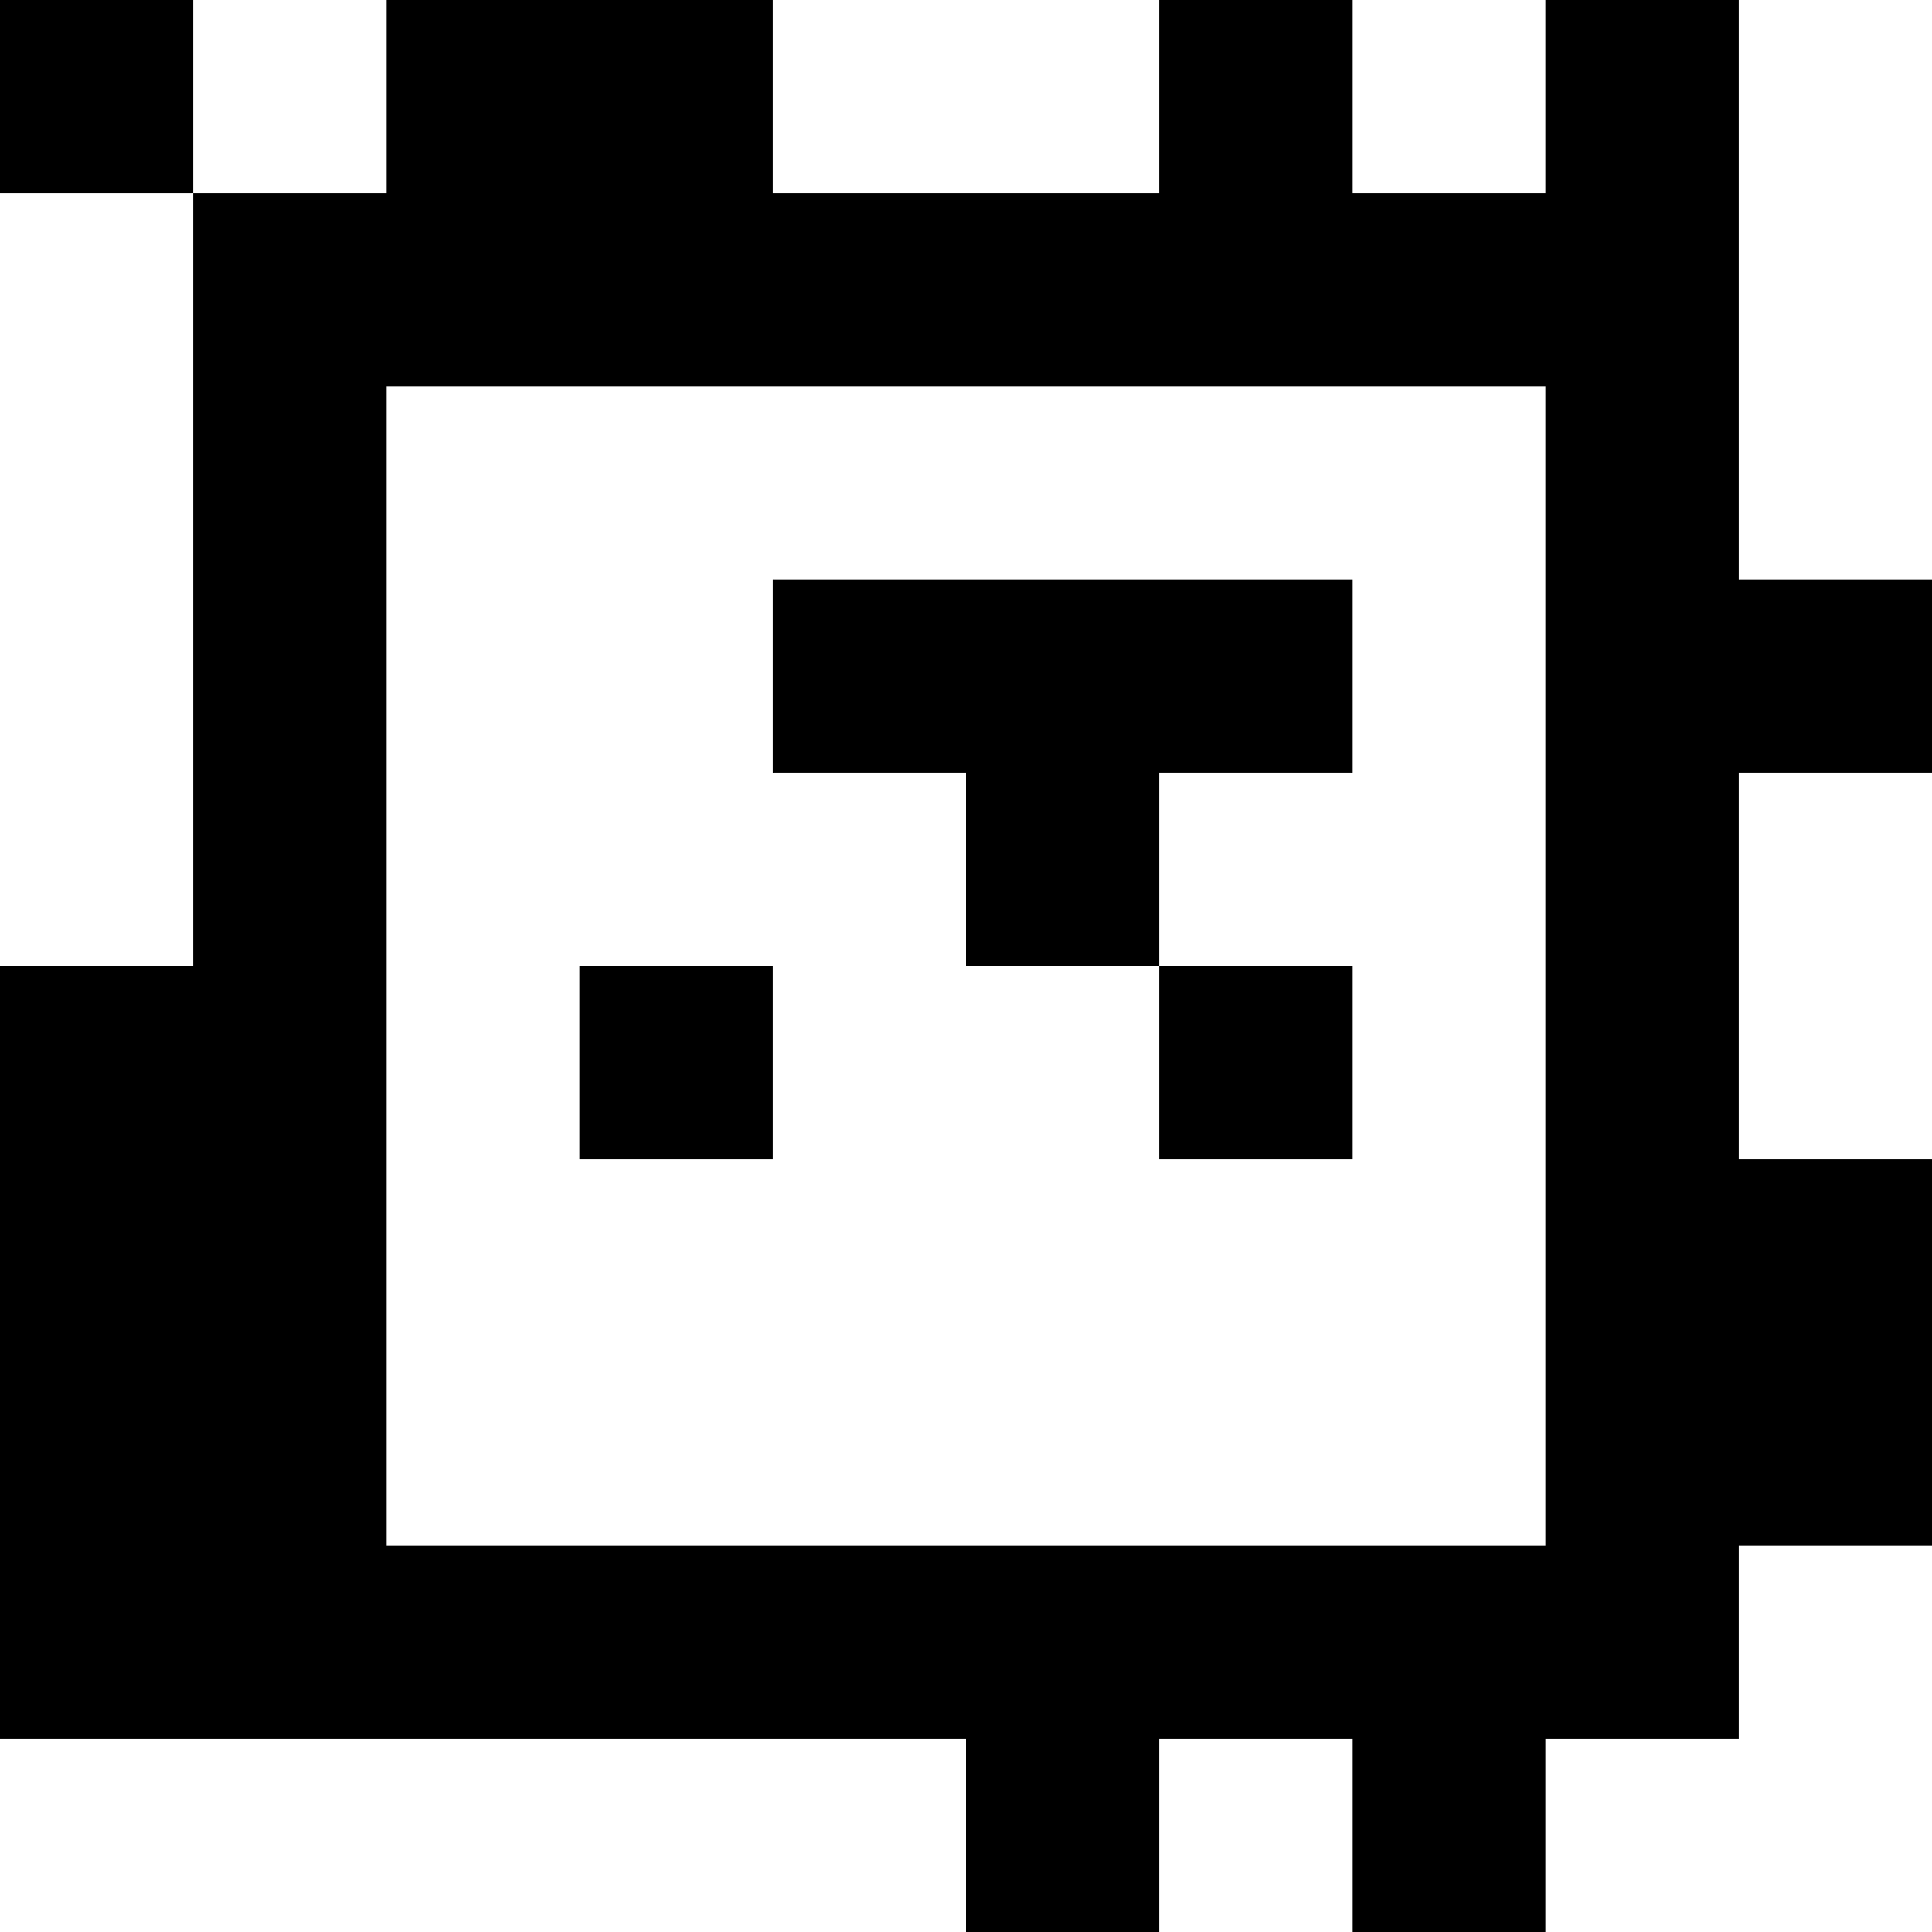 <?xml version="1.0" standalone="yes"?>
<svg xmlns="http://www.w3.org/2000/svg" width="100" height="100">
<rect width="100%" height="100%" fill="#808080" stroke="none"/>
<path style="fill:#000000; stroke:none;" d="M0 0L0 10L10 10L10 50L0 50L0 90L50 90L50 100L60 100L60 90L70 90L70 100L80 100L80 90L90 90L90 80L100 80L100 60L90 60L90 40L100 40L100 30L90 30L90 0L80 0L80 10L70 10L70 0L60 0L60 10L40 10L40 0L20 0L20 10L10 10L10 0L0 0z"/>
<path style="fill:#ffffff; stroke:none;" d="M10 0L10 10L20 10L20 0L10 0M40 0L40 10L60 10L60 0L40 0M70 0L70 10L80 10L80 0L70 0M90 0L90 30L100 30L100 0L90 0M0 10L0 50L10 50L10 10L0 10M20 20L20 80L80 80L80 20L20 20z"/>
<path style="fill:#000000; stroke:none;" d="M40 30L40 40L50 40L50 50L60 50L60 60L70 60L70 50L60 50L60 40L70 40L70 30L40 30z"/>
<path style="fill:#ffffff; stroke:none;" d="M90 40L90 60L100 60L100 40L90 40z"/>
<path style="fill:#000000; stroke:none;" d="M30 50L30 60L40 60L40 50L30 50z"/>
<path style="fill:#ffffff; stroke:none;" d="M90 80L90 90L80 90L80 100L100 100L100 80L90 80M0 90L0 100L50 100L50 90L0 90M60 90L60 100L70 100L70 90L60 90z"/>
</svg>
